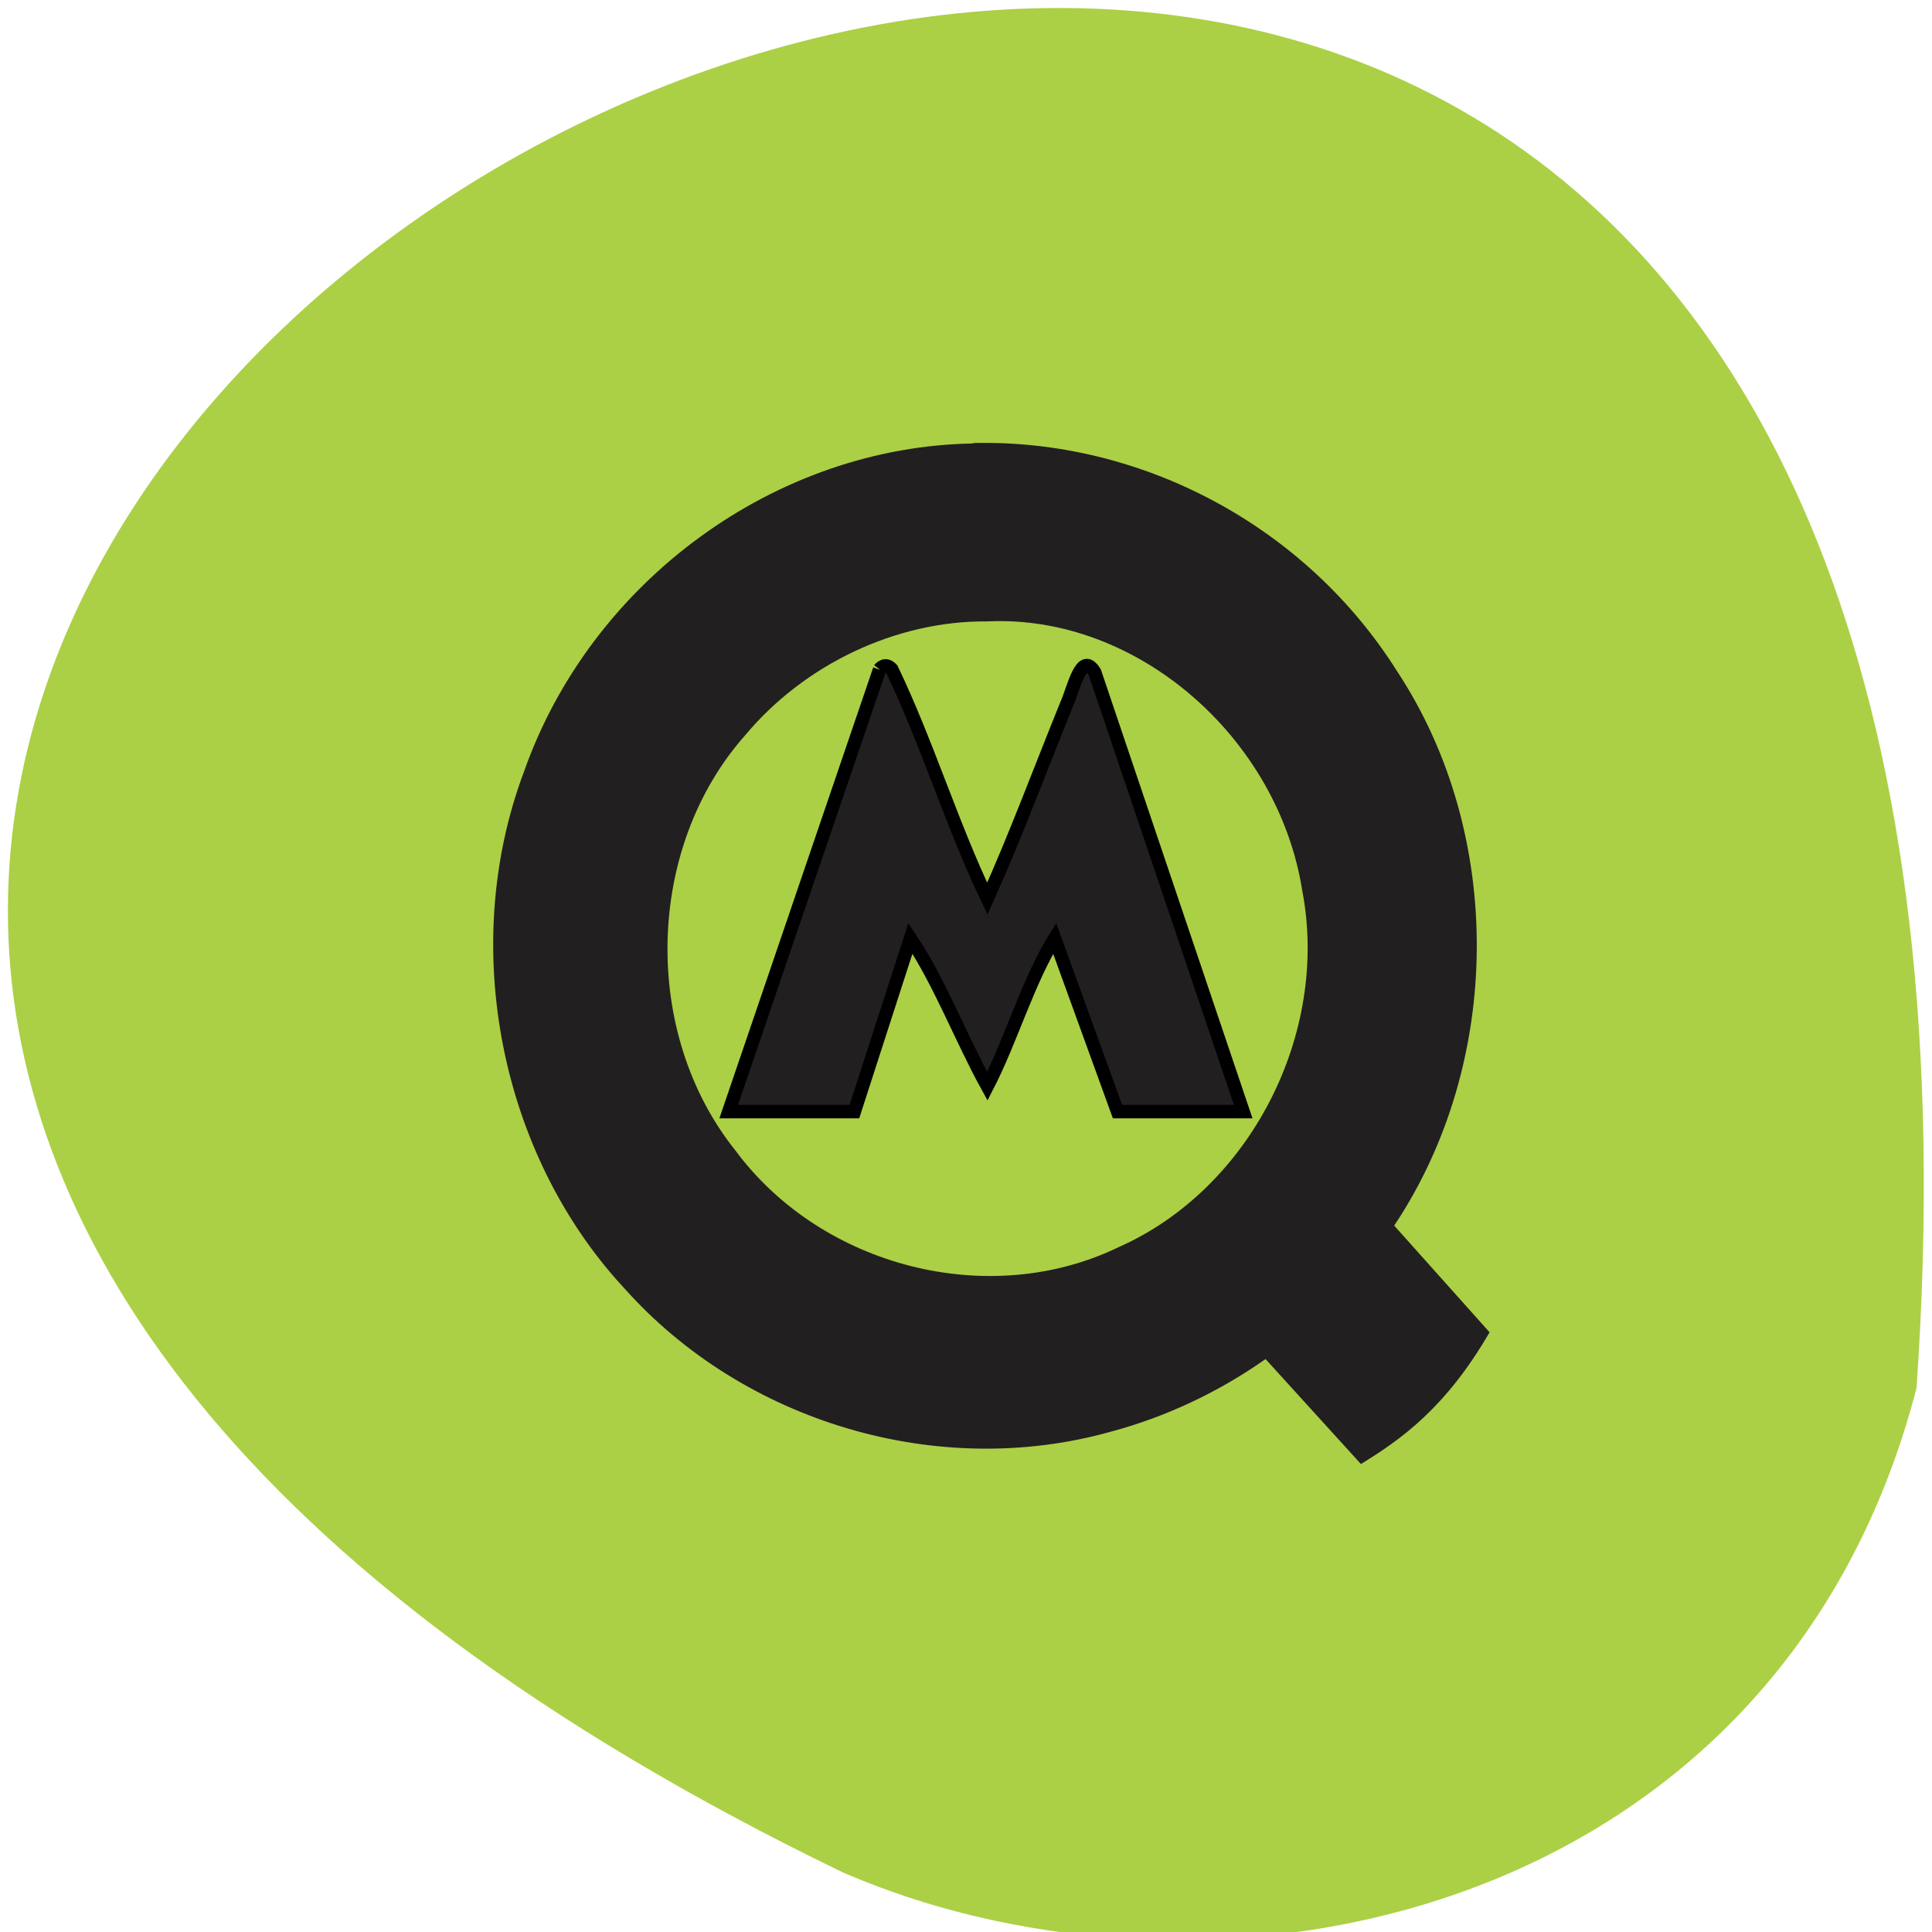 <svg xmlns="http://www.w3.org/2000/svg" viewBox="0 0 22 22"><path d="m 21.824 15.805 c 2.188 -31.641 -40.02 -7.926 -12.227 5.516 c 4.281 1.852 10.668 0.5 12.227 -5.516" fill="#abd045"/><g fill="#221f20"><path d="m 11.09 5.05 c -2.258 0.031 -4.363 1.57 -5.125 3.742 c -0.742 1.977 -0.273 4.352 1.145 5.879 c 1.359 1.523 3.566 2.184 5.535 1.633 c 0.629 -0.168 1.227 -0.449 1.766 -0.828 l 1.086 1.195 c 0.453 -0.277 0.965 -0.637 1.465 -1.5 l -1.086 -1.215 c 1.238 -1.855 1.258 -4.453 0.035 -6.309 c -1.035 -1.648 -2.902 -2.652 -4.84 -2.602 m 0.172 2.031 c 1.715 -0.082 3.313 1.332 3.586 3.066 c 0.313 1.633 -0.598 3.398 -2.09 4.059 c -1.477 0.715 -3.379 0.227 -4.363 -1.098 c -1.074 -1.34 -1.027 -3.449 0.109 -4.73 c 0.672 -0.805 1.715 -1.305 2.754 -1.297"/><path d="m 33.1 21.909 l -10.1 29.09 h 8.42 l 3.75 -11.402 c 1.956 2.862 3.451 6.715 5.153 9.734 c 1.587 -3.02 2.738 -6.94 4.509 -9.734 l 4.21 11.402 h 8.42 l -9.939 -28.91 c -0.897 -1.465 -1.403 1.037 -1.886 2.096 c -1.771 4.281 -3.405 8.63 -5.314 12.799 c -2.393 -4.912 -4 -10.185 -6.396 -15.1 c -0.46 -0.496 -0.828 0 -0.828 0" transform="matrix(0.17 0 0 0.173 4.388 3.835)" stroke="#000" stroke-width="0.888"/></g></svg>